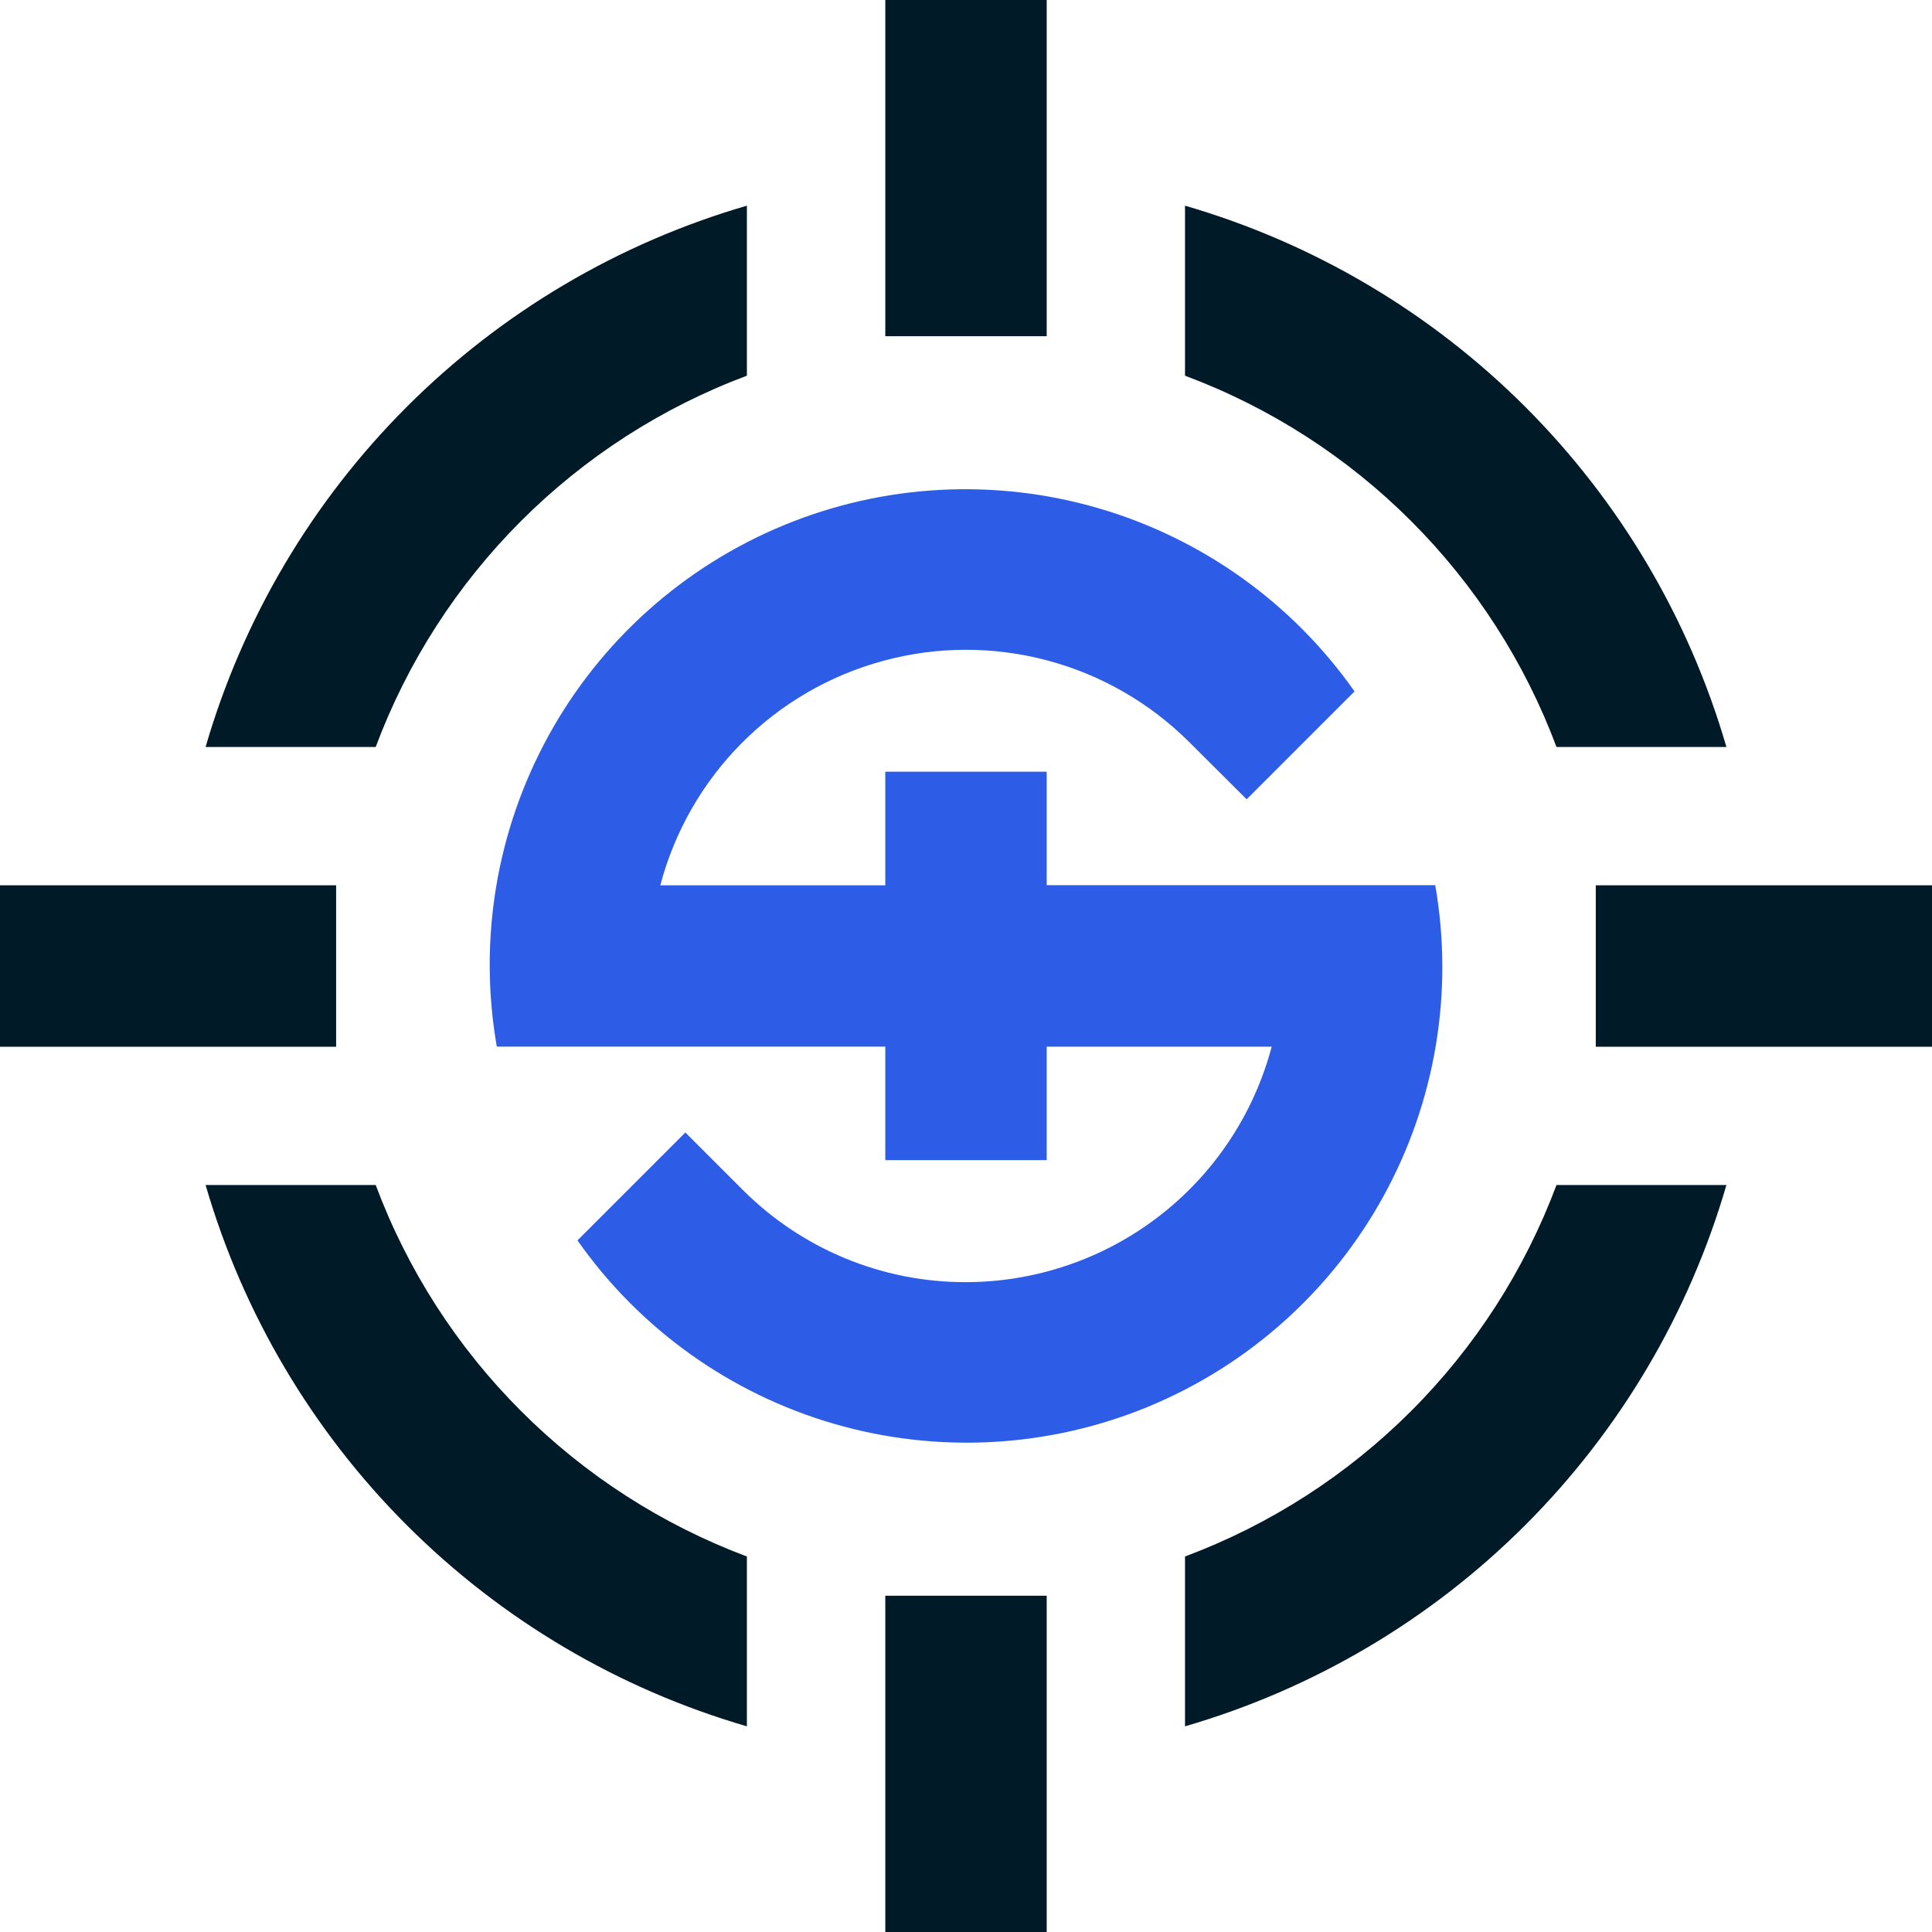 <svg width="39" height="39" viewBox="0 0 39 39" fill="none" xmlns="http://www.w3.org/2000/svg">
<path d="M31.42 15.079H34.85C34.096 12.484 32.699 10.122 30.789 8.212C28.878 6.302 26.516 4.906 23.921 4.152V7.584C25.635 8.224 27.191 9.224 28.484 10.517C29.778 11.81 30.779 13.366 31.42 15.079Z" fill="#001A27"/>
<path d="M15.077 7.584V4.152C12.483 4.906 10.121 6.303 8.211 8.213C6.301 10.123 4.904 12.484 4.15 15.079H7.584C8.224 13.366 9.225 11.811 10.517 10.518C11.81 9.225 13.365 8.224 15.077 7.584Z" fill="#001A27"/>
<path d="M7.584 23.921H4.15C4.904 26.515 6.301 28.877 8.211 30.787C10.121 32.697 12.483 34.094 15.077 34.848V31.42C13.364 30.778 11.809 29.777 10.517 28.483C9.224 27.19 8.224 25.634 7.584 23.921Z" fill="#001A27"/>
<path d="M23.921 31.42V34.848C26.516 34.094 28.878 32.698 30.789 30.787C32.699 28.877 34.096 26.515 34.85 23.921H31.42C30.779 25.634 29.779 27.191 28.485 28.484C27.191 29.778 25.635 30.779 23.921 31.42Z" fill="#001A27"/>
<path d="M21.129 0H17.871V6.787H21.129V0Z" fill="#001A27"/>
<path d="M21.129 32.212H17.871V39H21.129V32.212Z" fill="#001A27"/>
<path d="M39 17.871H32.213V21.13H39V17.871Z" fill="#001A27"/>
<path d="M6.785 17.871H0V21.13H6.785V17.871Z" fill="#001A27"/>
<path d="M19.5 25.882C18.662 25.884 17.831 25.72 17.057 25.399C16.282 25.078 15.579 24.607 14.987 24.013L13.835 22.861L11.657 25.039C12.911 26.825 14.737 28.131 16.834 28.741C18.93 29.35 21.171 29.227 23.188 28.392C25.205 27.556 26.877 26.059 27.928 24.146C28.98 22.233 29.348 20.019 28.972 17.868H21.129V15.578H17.871V17.871H13.329C13.616 16.785 14.183 15.795 14.974 14.999C15.765 14.203 16.753 13.63 17.836 13.338C18.92 13.045 20.061 13.043 21.146 13.333C22.23 13.622 23.219 14.193 24.012 14.986L25.165 16.135L27.343 13.957C26.088 12.171 24.262 10.866 22.166 10.257C20.07 9.648 17.829 9.771 15.813 10.606C13.796 11.441 12.124 12.938 11.073 14.851C10.021 16.764 9.653 18.978 10.029 21.128H17.871V23.419H21.129V21.129H25.671C25.309 22.491 24.509 23.695 23.393 24.554C22.277 25.413 20.909 25.88 19.5 25.882Z" fill="#2D5DE6"/>
</svg>
